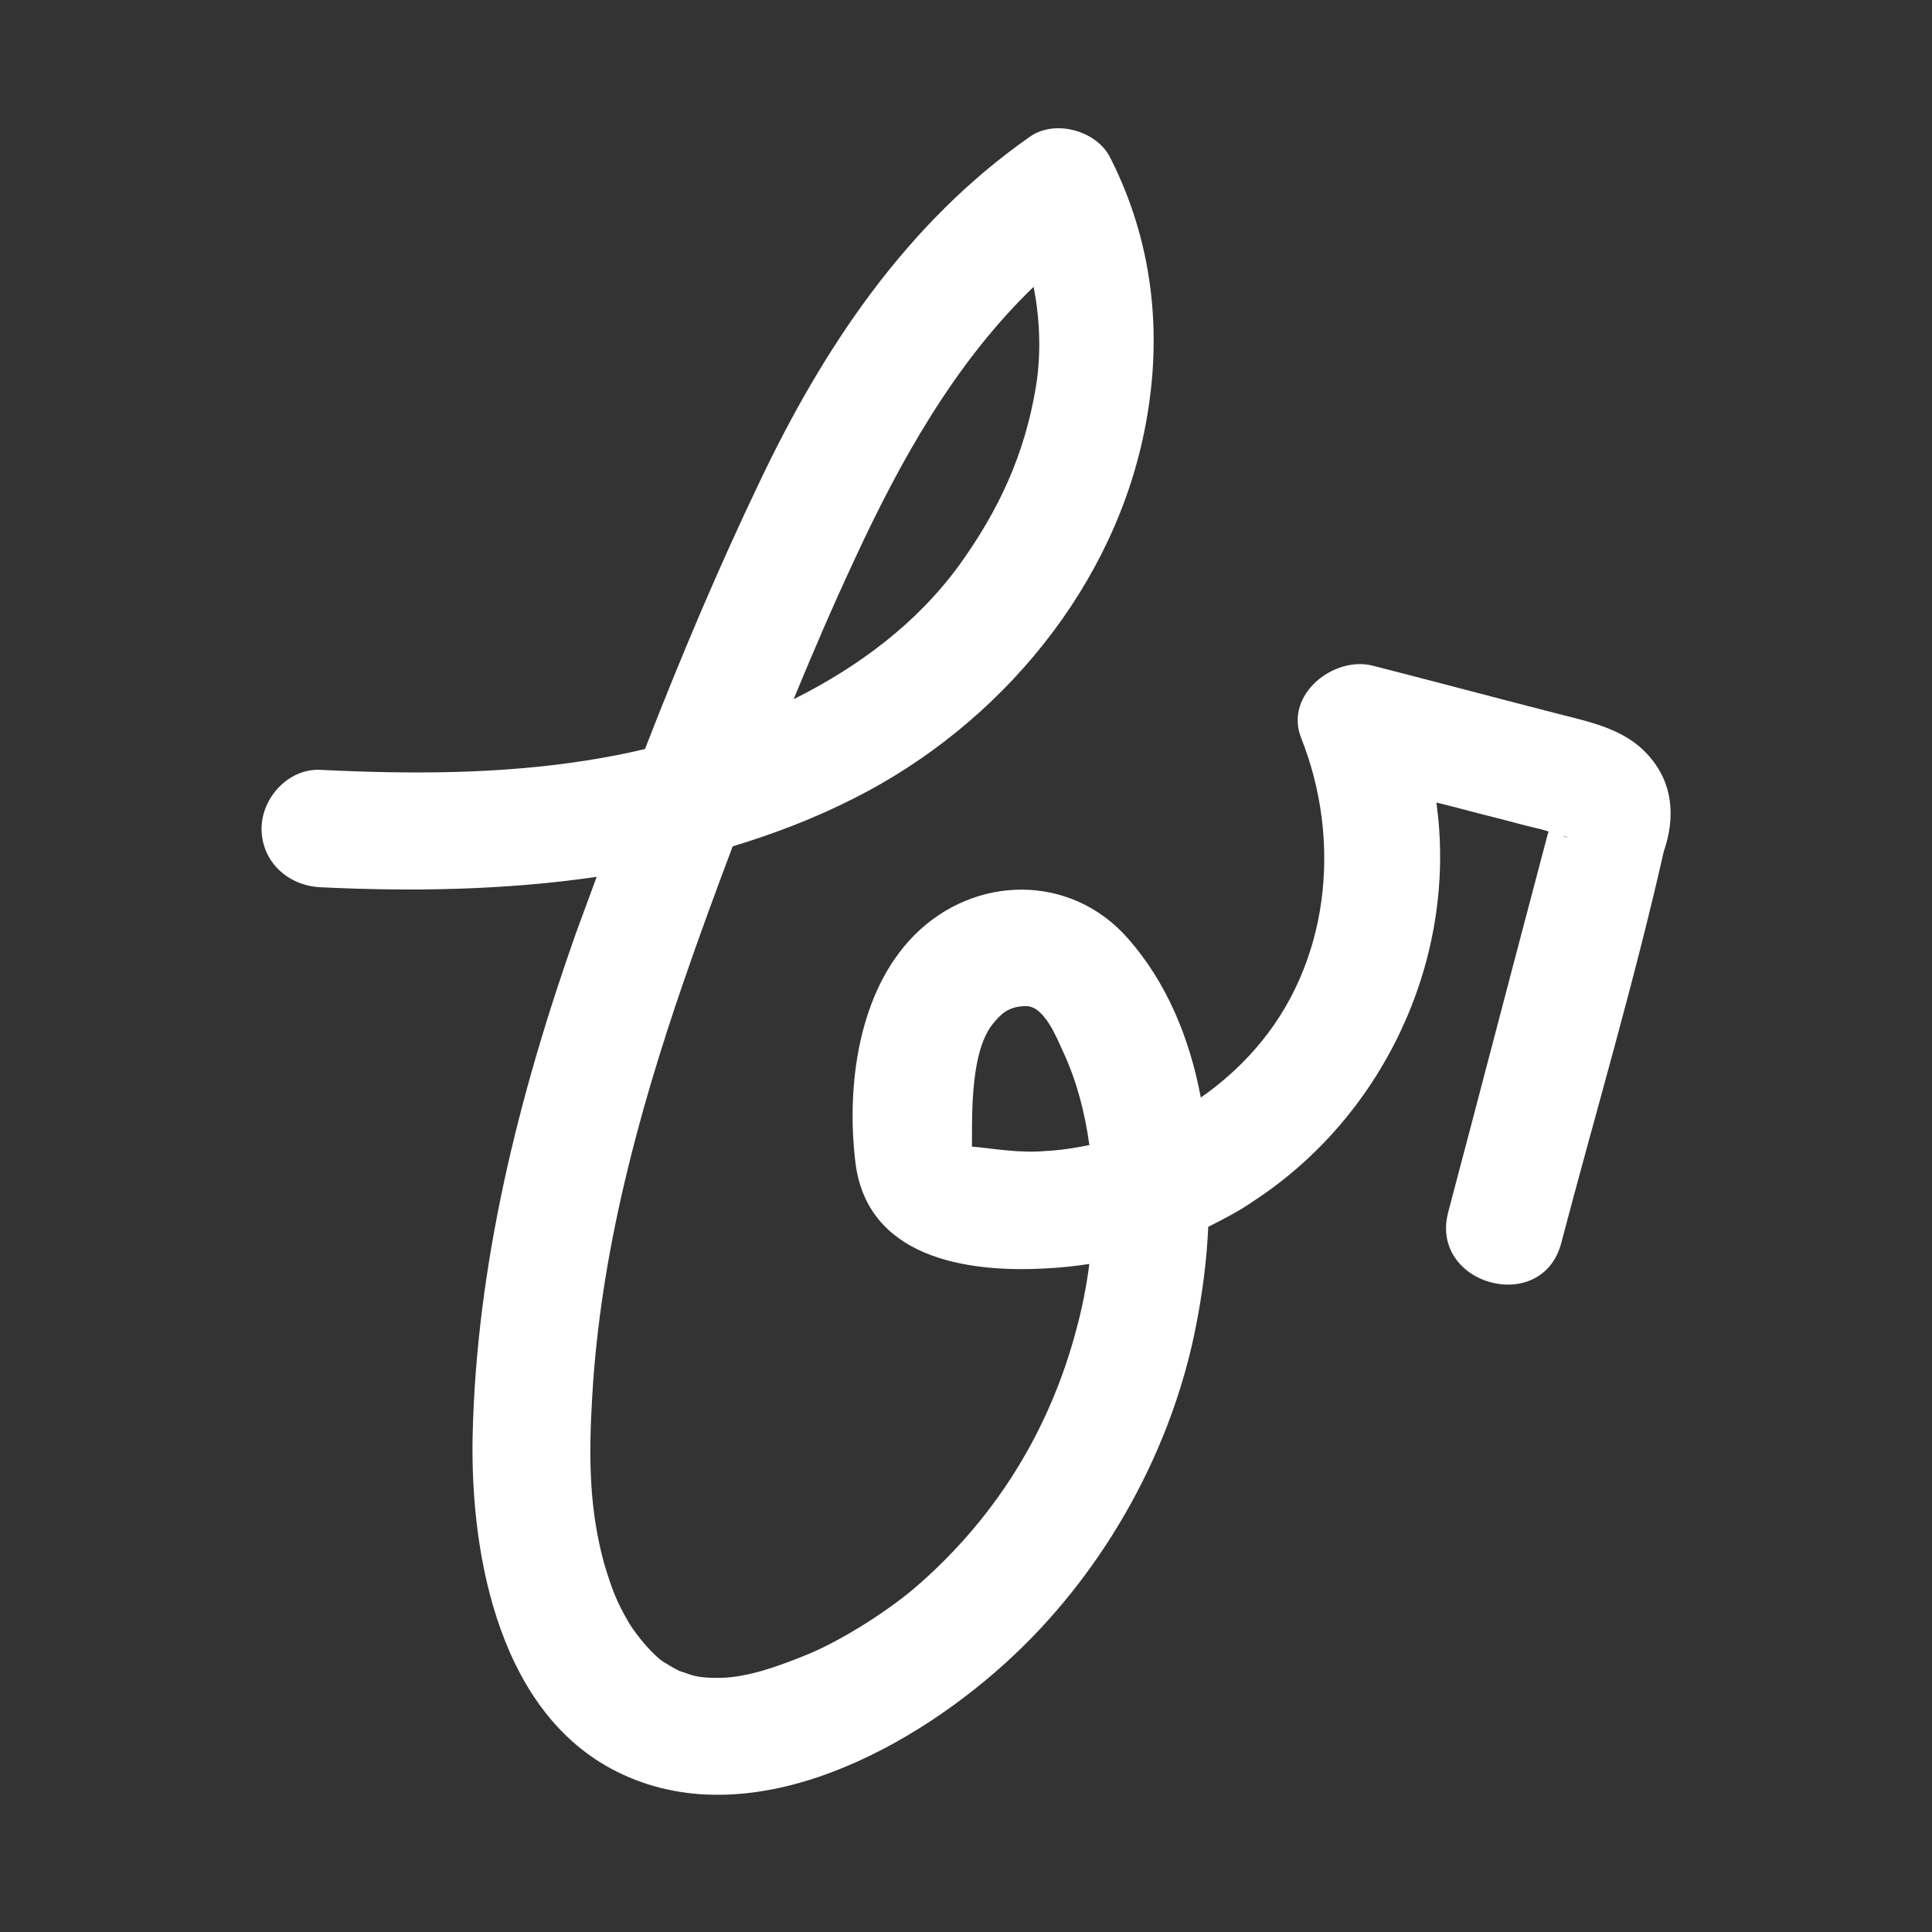 <?xml version="1.0" encoding="utf-8"?>
<!-- Generator: Adobe Illustrator 24.0.1, SVG Export Plug-In . SVG Version: 6.00 Build 0)  -->
<svg version="1.1" id="Capa_2_1_" xmlns="http://www.w3.org/2000/svg" xmlns:xlink="http://www.w3.org/1999/xlink" x="0px" y="0px"
	 viewBox="0 0 260 260" style="enable-background:new 0 0 260 260;" xml:space="preserve">
<rect x="0" y="0" width="260" height="260" fill="#333333" stroke="none"/>
<path fill="#fff" d="M221.6,101.4c-2.9-3.1-7-4.1-11-5.1c-8.6-2.2-17.2-4.5-25.8-6.7c-5.3-1.4-12,3.9-9.7,9.7c5.5,13.8,3.9,30.5-6.3,42
	c-2.1,2.4-4.6,4.6-7.2,6.4c-1.5-8-4.6-15.5-9.8-21.4c-7.7-8.8-20.7-8.6-28.8-0.4c-7.5,7.6-9.1,20.2-7.9,30.4
	c1.5,12.9,14.8,15,25.6,14.4c2-0.1,3.9-0.3,5.9-0.6c-0.4,3.1-1,6.1-1.8,9c-3.5,13.1-10.5,24.7-20.9,33.9c-4,3.6-10.8,7.9-15.6,9.8
	c-3.5,1.4-7.5,2.9-11.3,3c-1.4,0-2.7,0-4-0.4c0,0-1.4-0.5-1.5-0.5c-0.8-0.4-1.5-0.8-2.3-1.3c-1.3-0.9-3.3-3.2-4.5-5.1
	c-1.8-3.1-2.3-4.5-3.4-8.1c-2-7.3-2.1-14.2-1.6-22.5c1.1-19.1,6.1-37.8,12.3-55.8c2.1-6.1,4.3-12.1,6.6-18.2
	c5.6-1.7,11.1-3.8,16.4-6.5c19.6-9.9,35.2-28.6,39.2-50.4c2.3-12.3,0.9-24.6-4.8-35.8c-1.8-3.6-7.4-5.2-10.8-2.8
	c-16.6,11.6-27.8,28.4-36.4,46.5c-5.6,11.7-10.7,23.8-15.4,35.9c-2.5,0.6-5.1,1.1-7.6,1.5c-11.9,1.9-24.1,1.9-36.1,1.3
	c-4.3-0.2-7.9,3.8-7.9,7.9c0,4.5,3.6,7.7,7.9,7.9c12.3,0.6,24.9,0.4,37.2-1.4c-0.9,2.5-1.9,5.1-2.8,7.6
	c-7.7,21.8-13.4,44.6-13.9,67.8c-0.3,16.2,3.7,37.8,20.2,45.4c17.9,8.3,39.7-3.8,52.7-16.1c12.4-11.7,21.3-27.8,24.5-44.5
	c0.8-4.1,1.4-8.5,1.6-13.1c2.2-1.1,4.3-2.2,6.3-3.6c17-11.2,26.8-31.6,24.6-51.9c-0.1-0.5-0.1-1.1-0.2-1.6c2.9,0.7,5.7,1.5,8.6,2.2
	c1.9,0.5,3.7,1,5.5,1.4c0.3,0.1,0.7,0.2,1,0.3c0,0.1-0.1,0.3-0.1,0.3c-0.5,1.9-1,3.8-1.5,5.7c-4,15.1-7.9,30.1-11.9,45.2
	c-2.6,9.8,12.6,14,15.2,4.2c4.6-17.5,9.8-35,13.8-52.7C225.5,110,225.2,105.2,221.6,101.4z M115,75.3c6.1-13.2,13.5-26.5,24.1-36.7
	c0.9,4.6,1,9.3,0.3,13.5c-1.5,9-4.9,16.4-10.2,23.8c-5.7,7.9-13.6,13.8-22.4,18.2C109.4,87.8,112.1,81.5,115,75.3z M130.8,154.3
	c0-2.1,0-4.2,0.1-6.2c0.2-3.4,0.7-7.8,2.7-10.3c1-1.2,2-2.4,4.5-2.4s4.2,4.5,5,6.2c1.8,3.9,2.9,8.1,3.5,12.5c-2,0.4-3.9,0.7-5.9,0.8
	C137.1,155.2,134,154.6,130.8,154.3z M210.4,112.5C211.5,112.8,210.6,112.7,210.4,112.5L210.4,112.5z"/>

</svg>

